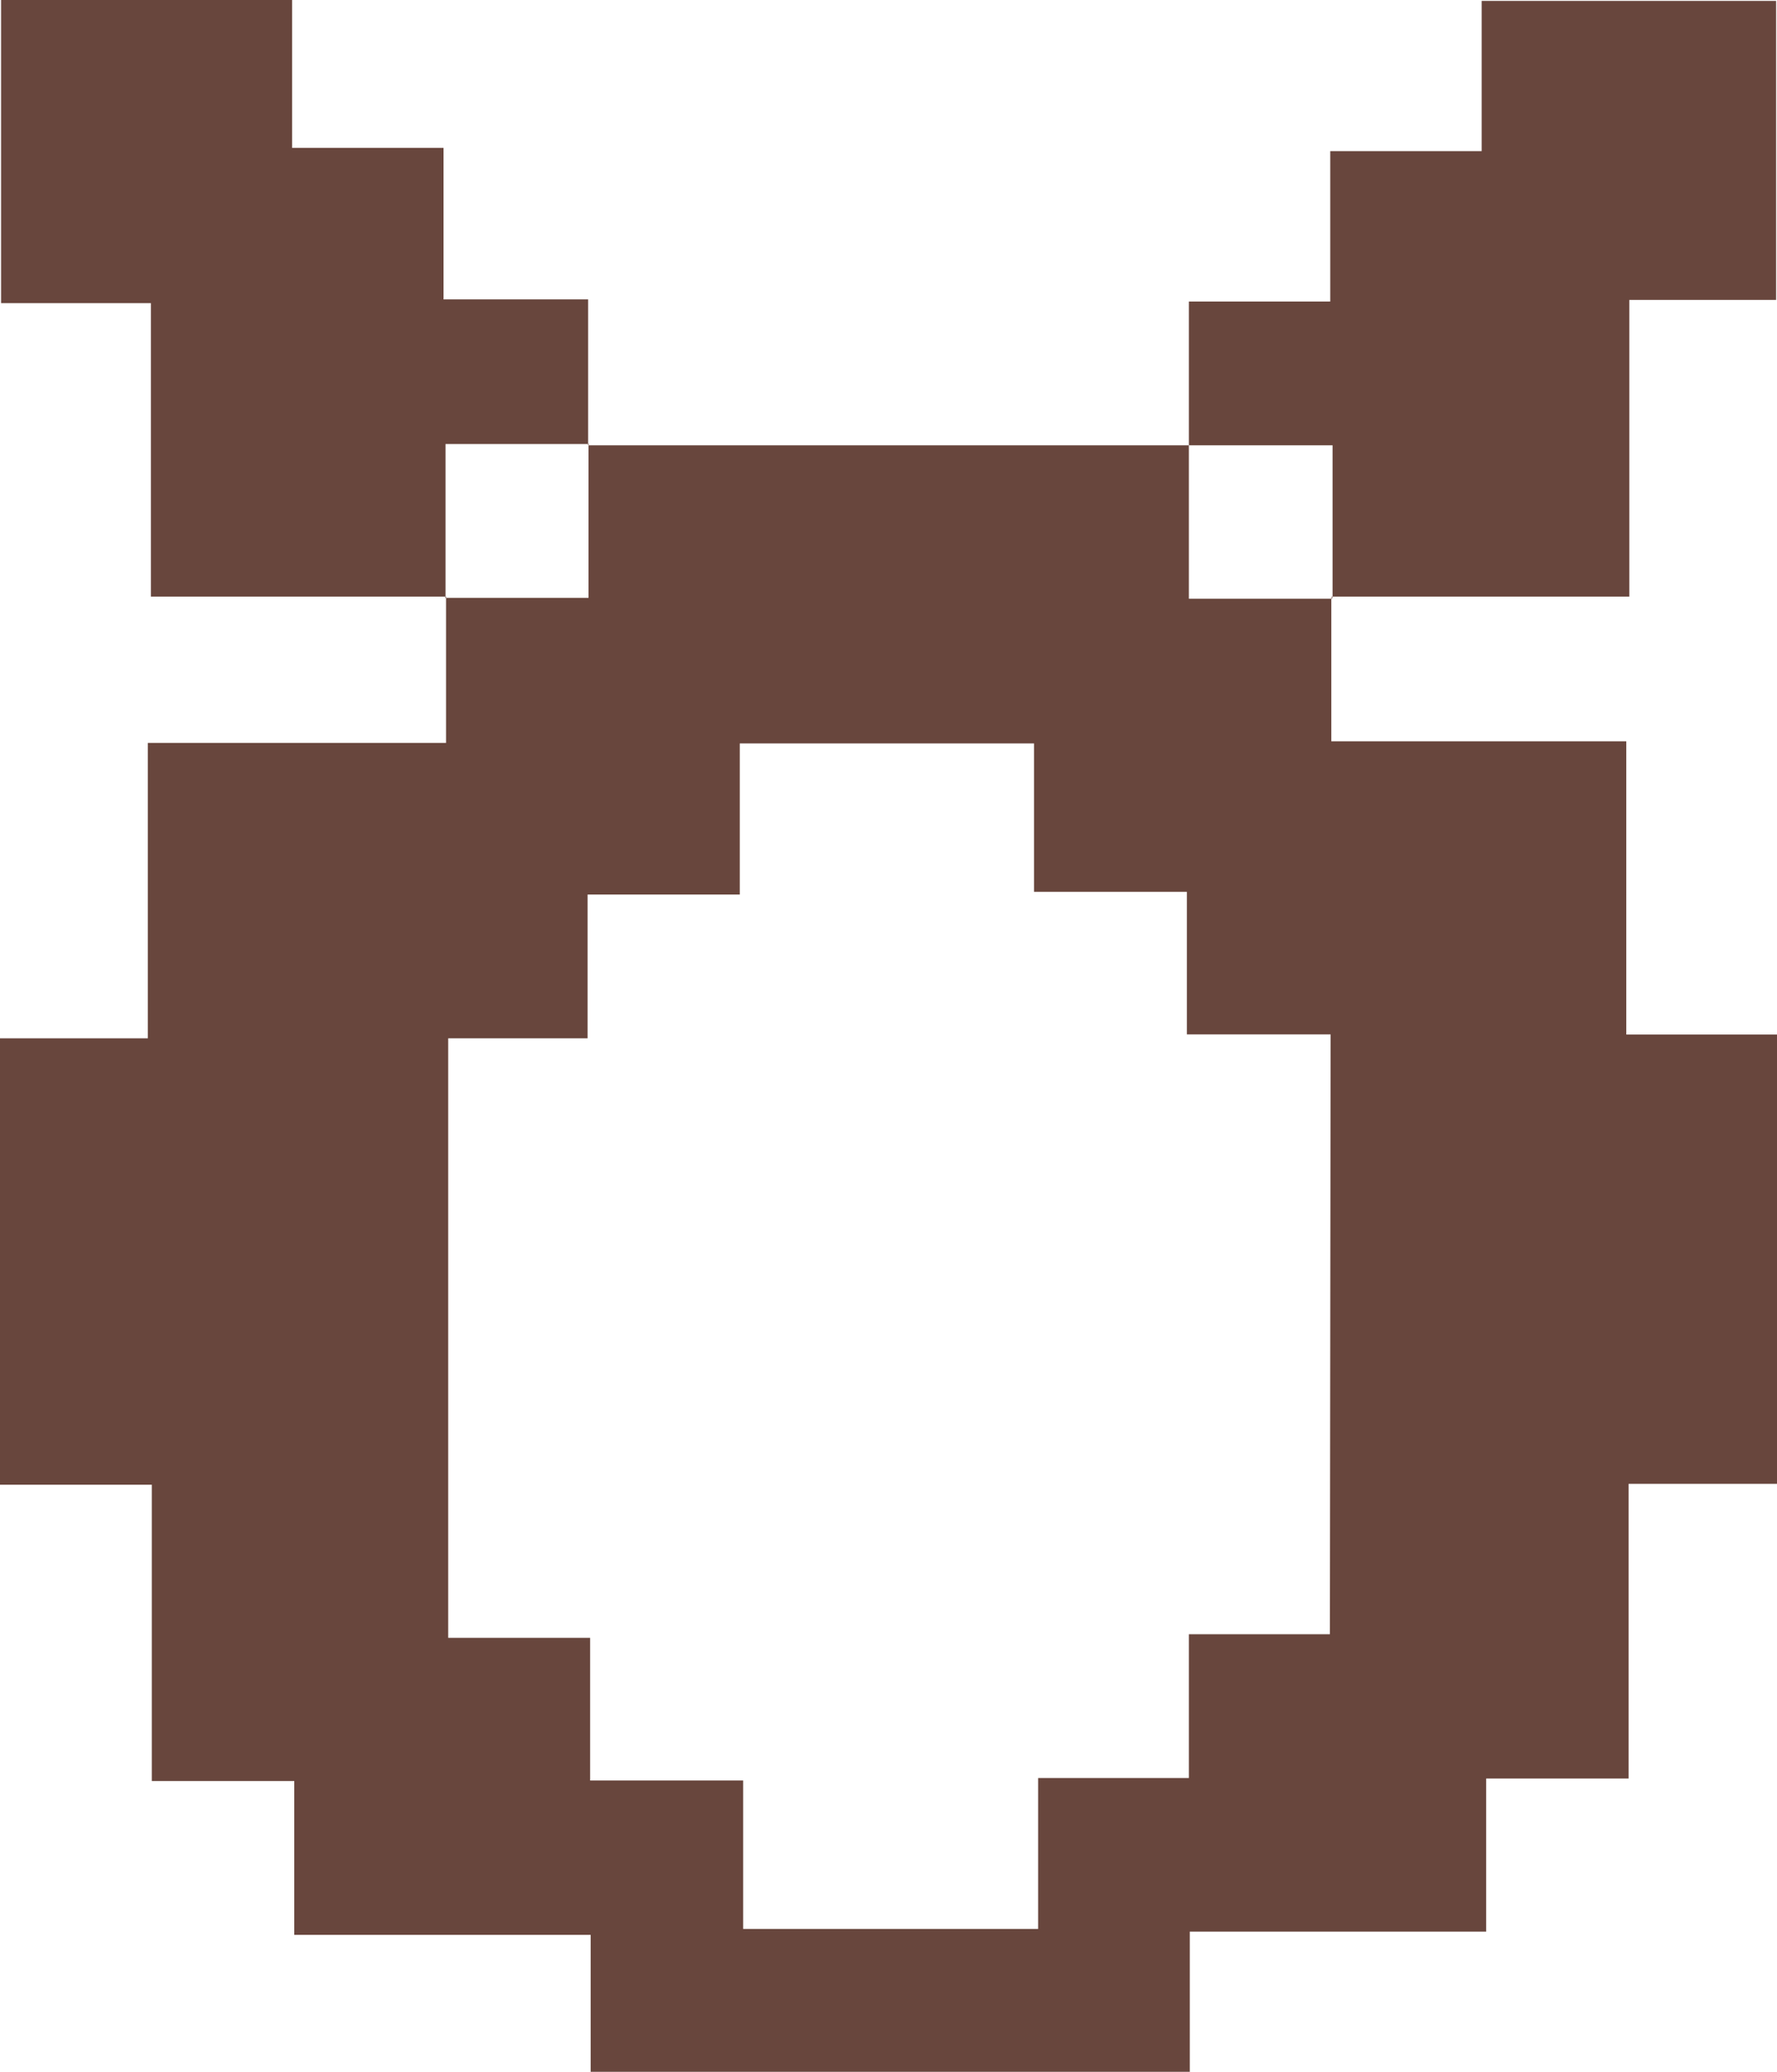 <svg id="Layer_1" data-name="Layer 1" xmlns="http://www.w3.org/2000/svg" viewBox="0 0 98.92 115.29"><path d="M56.56,19H90L90,19v8.54h8l-.07-.07v8h16.42V51.79h8.39v25h-8.26v16.4h-7.93v8.52H90.05v7.84H56.7v-7.66H40.2V93.33H32.27V76.84H23.82V52h8.23V35.56h16.6V27.42l-.07.07h8V19ZM97.89,51.78h-8V43.85H81.38V35.59H65V44H56.53v8H48.77V85.36h7.9V93.3h8.52v8.26H81.61v-8.4H90v-8h7.85Z" transform="translate(-23.82 5.78)" fill="#68463d"/><path d="M48.65,27.42H32.22V11.09H23.88V-5.78h16.2V2.45h8.43v8.43h8.05V19l.06-.07h-8v8.54Z" transform="translate(-23.82 5.78)" fill="#68463d"/><path d="M90,19v-8h7.87V2.63h8.43V-5.73h16.39V10.91h-8.17V27.42H97.93l.07.07V19H90Z" transform="translate(-23.82 5.78)" fill="#68463d"/></svg>
